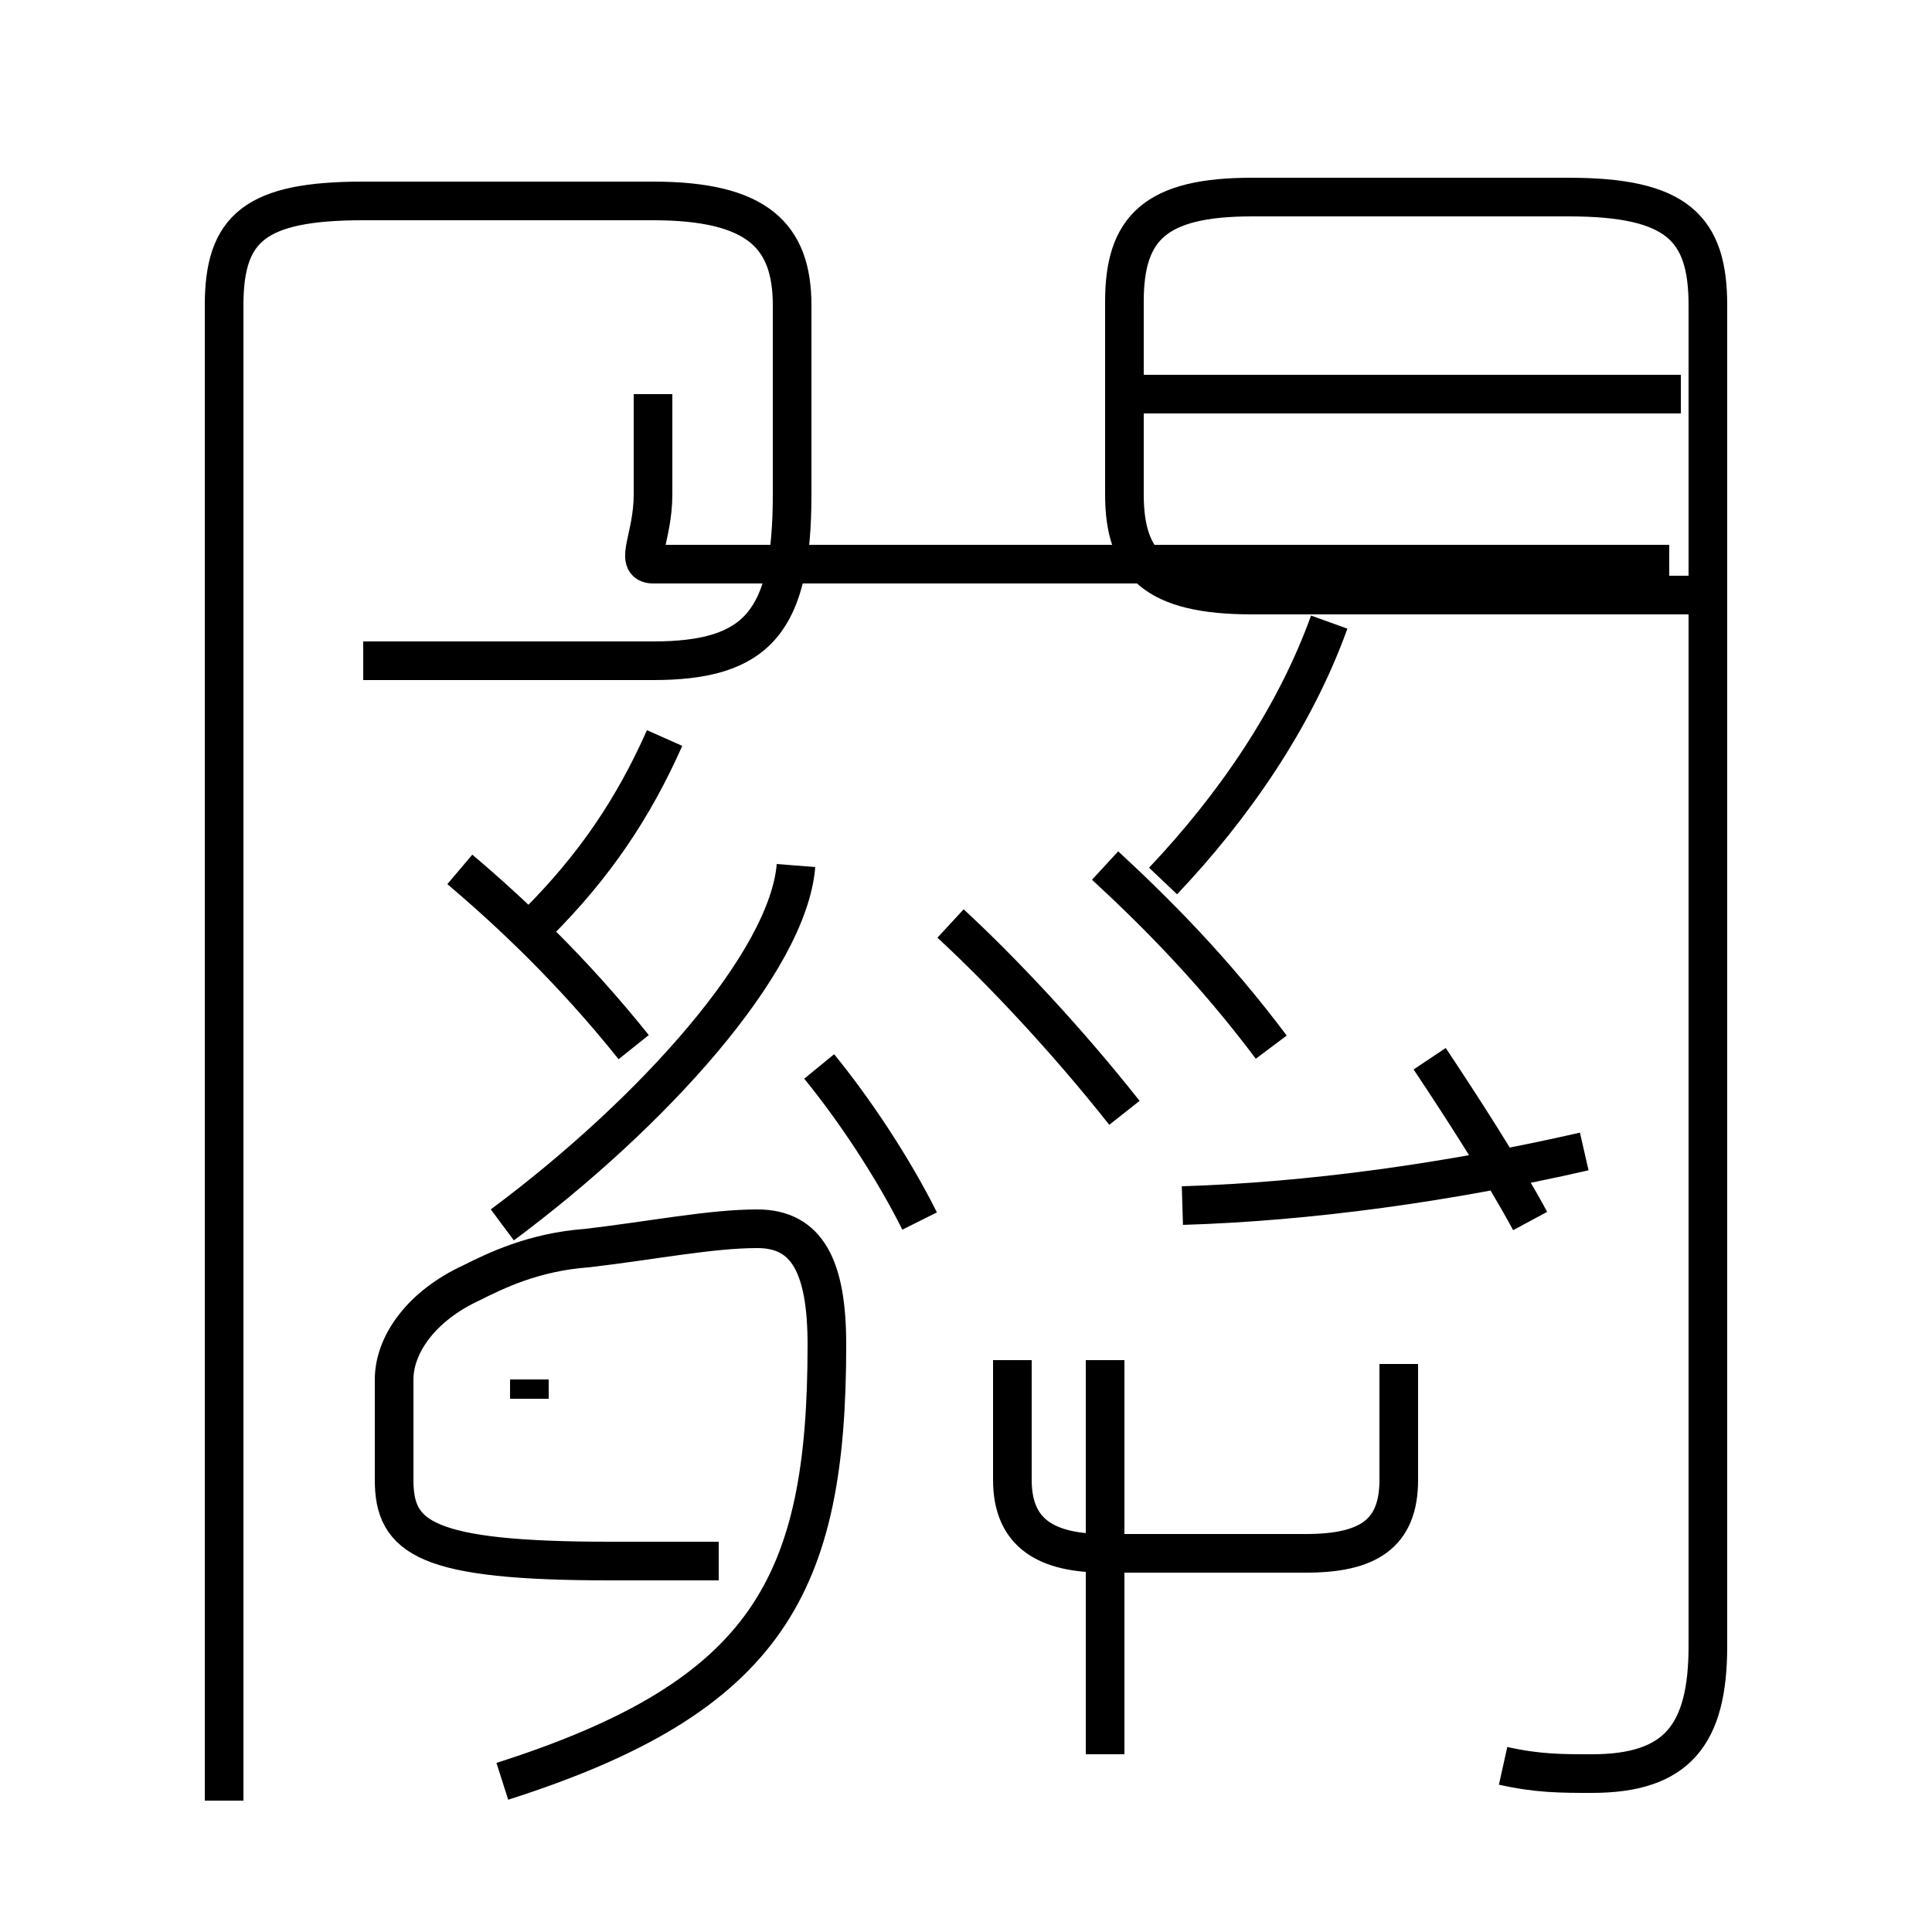 <?xml version='1.0' encoding='utf8'?>
<svg viewBox="0.0 -6.0 50.0 50.0" version="1.1" xmlns="http://www.w3.org/2000/svg">
<rect x="0.0" y="-6.0" width="50.0" height="50.0" fill="#808080" stroke="none"/>
<rect x="-1000" y="-1000" width="2000" height="2000" stroke="white" fill="white"/>
<g style="fill:white;stroke:#000000;  stroke-width:1">
<path d="M 38.9 1.7 C 39.8 1.9 40.4 1.9 41.2 1.9 C 43.4 1.9 44.2 0.9 44.2 -1.4 L 44.2 -36.1 C 44.2 -38.1 43.4 -38.9 40.6 -38.9 L 32.4 -38.9 C 29.9 -38.9 29.1 -38.1 29.1 -36.2 L 29.1 -31.2 C 29.1 -29.4 29.9 -28.6 32.4 -28.6 L 43.9 -28.6 M 13.0 2.1 C 19.9 -0.1 21.4 -3.0 21.4 -9.2 C 21.4 -11.2 20.9 -12.2 19.6 -12.2 C 18.4 -12.2 16.9 -11.9 15.2 -11.7 C 13.8 -11.6 12.8 -11.1 12.2 -10.8 C 10.9 -10.2 10.2 -9.2 10.2 -8.3 L 10.2 -5.7 C 10.2 -4.2 11.0 -3.6 15.8 -3.6 L 18.6 -3.6 M 13.7 -7.8 L 13.7 -8.3 M 23.8 -12.4 C 23.1 -13.8 22.1 -15.3 21.2 -16.4 M 16.4 -16.9 C 14.8 -18.9 13.2 -20.4 11.9 -21.5 M 13.0 -12.3 C 16.9 -15.2 20.4 -19.1 20.6 -21.6 M 28.6 1.4 L 28.6 -8.8 M 13.9 -20.1 C 15.4 -21.6 16.4 -23.1 17.2 -24.9 M 36.2 -8.7 L 36.2 -5.7 C 36.2 -4.3 35.4 -3.8 33.8 -3.8 L 28.6 -3.8 C 27.1 -3.8 26.2 -4.3 26.2 -5.7 L 26.2 -8.8 M 39.6 -12.4 C 38.9 -13.7 37.8 -15.4 37.0 -16.6 M 16.9 -33.8 L 16.9 -31.2 C 16.9 -30.1 16.4 -29.4 16.9 -29.4 L 43.2 -29.4 M 29.1 -15.2 C 27.6 -17.1 25.9 -18.9 24.6 -20.1 M 32.9 -16.9 C 31.4 -18.9 29.9 -20.4 28.6 -21.6 M 9.4 -26.9 L 16.9 -26.9 C 19.6 -26.9 20.5 -27.9 20.5 -31.2 L 20.5 -36.1 C 20.5 -37.9 19.6 -38.8 16.9 -38.8 L 9.4 -38.8 C 6.6 -38.8 5.8 -38.1 5.8 -36.1 L 5.8 2.6 M 30.6 -12.8 C 33.9 -12.9 37.5 -13.4 41.0 -14.2 M 30.1 -21.2 C 31.9 -23.1 33.5 -25.4 34.4 -27.9 M 43.5 -33.8 L 29.4 -33.8" transform="translate(0.0, 38.0)" />
</g>
</svg>